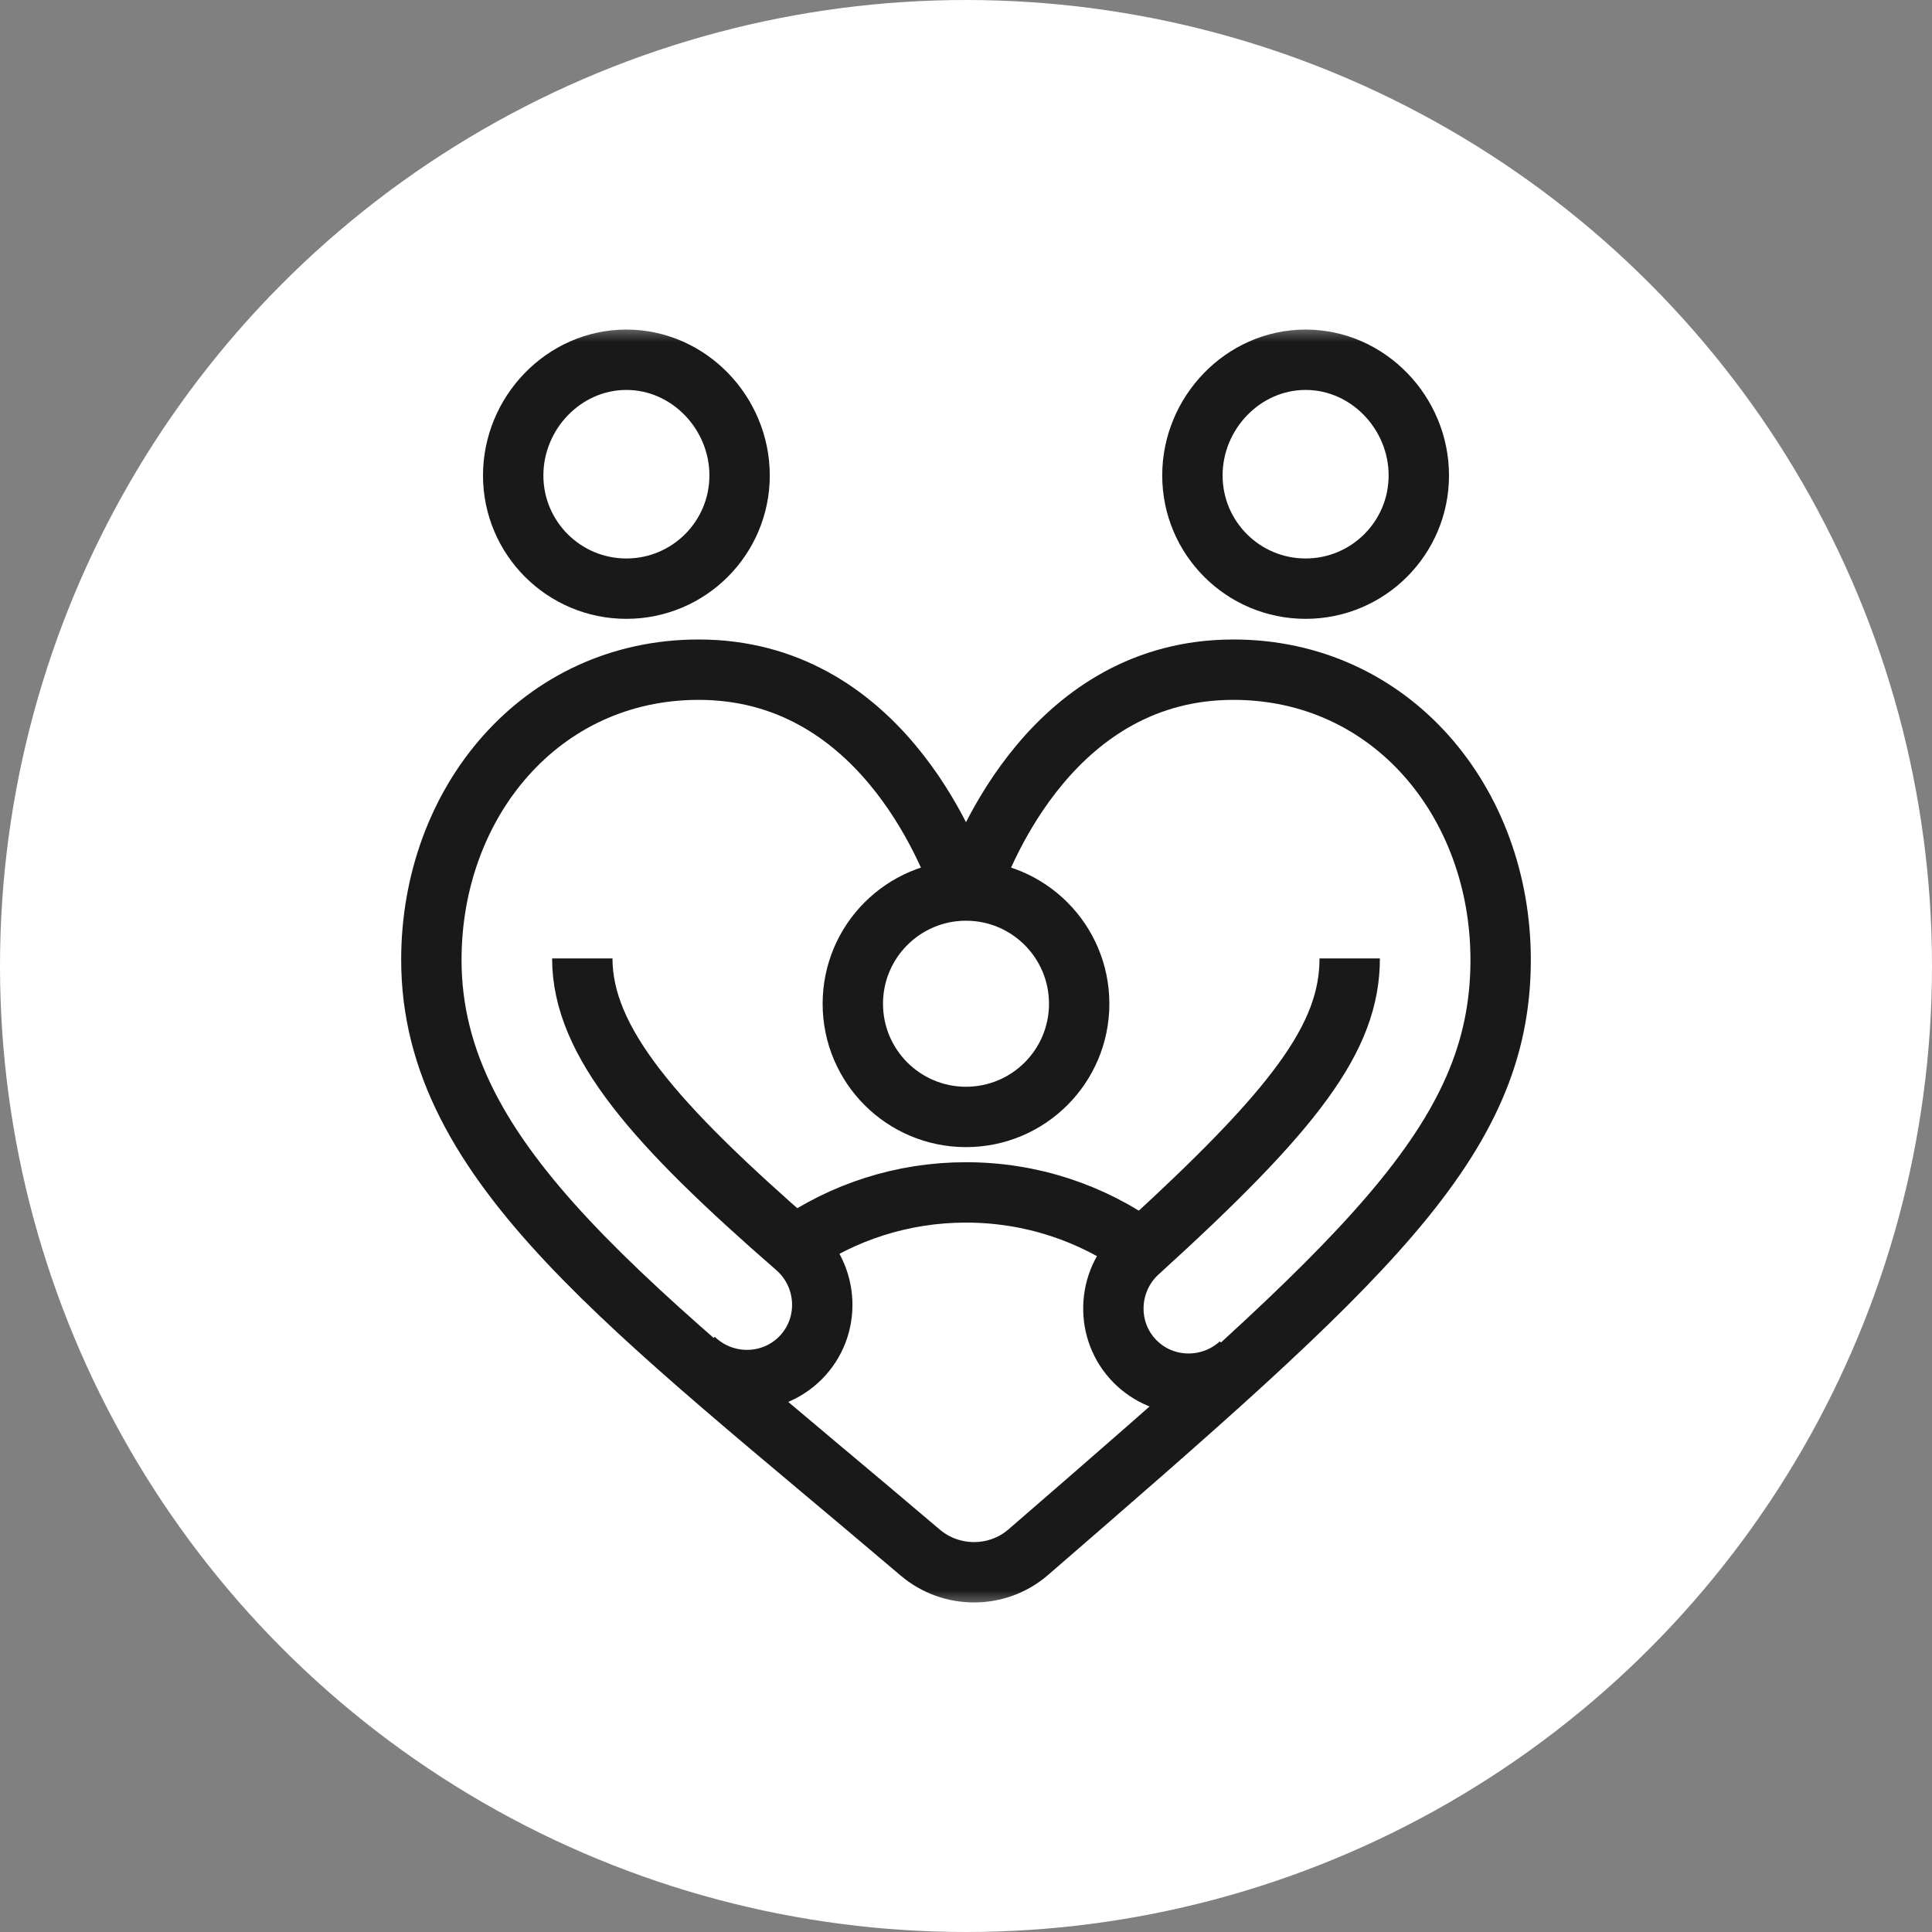 <svg width="48" height="48" viewBox="0 0 48 48" fill="none" xmlns="http://www.w3.org/2000/svg">
<rect x="0" y="0" width="48" height="48" fill="#808080" stroke="none"/>
<circle cx="24" cy="24" r="24" fill="white"/>
<mask id="mask0_334_125" style="mask-type:luminance" maskUnits="userSpaceOnUse" x="8" y="8" width="32" height="32">
<path d="M8 8H40V40H8V8Z" fill="white"/>
</mask>
<g mask="url(#mask0_334_125)">
<path d="M24.077 22.151C24.448 21.056 26.22 16.638 30.642 16.638C34.574 16.638 37.283 19.938 37.283 23.848C37.283 28.367 33.907 31.325 25.546 38.564C24.78 39.227 23.632 39.228 22.86 38.571C15.696 32.477 10.717 28.942 10.717 23.848C10.717 19.938 13.427 16.638 17.358 16.638C21.781 16.638 23.552 21.056 23.923 22.151" stroke="#191919" stroke-width="1.5" stroke-miterlimit="10"/>
<path d="M18.375 11.812C18.375 13.366 17.116 14.625 15.562 14.625C14.009 14.625 12.75 13.366 12.75 11.812C12.75 10.259 14.009 8.938 15.562 8.938C17.116 8.938 18.375 10.259 18.375 11.812Z" stroke="#191919" stroke-width="1.5" stroke-miterlimit="10"/>
<path d="M26.812 24.938C26.812 26.491 25.553 27.75 24 27.75C22.447 27.75 21.188 26.491 21.188 24.938C21.188 23.384 22.447 22.125 24 22.125C25.553 22.125 26.812 23.384 26.812 24.938Z" stroke="#191919" stroke-width="1.5" stroke-miterlimit="10"/>
<path d="M35.25 11.812C35.25 13.366 33.991 14.625 32.438 14.625C30.884 14.625 29.625 13.366 29.625 11.812C29.625 10.259 30.884 8.938 32.438 8.938C33.991 8.938 35.25 10.259 35.25 11.812Z" stroke="#191919" stroke-width="1.5" stroke-miterlimit="10"/>
<path d="M14.467 23.812C14.467 25.891 16.278 27.942 19.78 30.991C20.599 31.705 20.653 32.971 19.884 33.74C19.184 34.44 18.059 34.47 17.311 33.82C17.301 33.811 17.29 33.801 17.279 33.792" stroke="#191919" stroke-width="1.5" stroke-miterlimit="10"/>
<path d="M19.736 30.954C20.947 30.116 22.416 29.625 24 29.625C25.63 29.625 27.138 30.144 28.369 31.027" stroke="#191919" stroke-width="1.5" stroke-miterlimit="10"/>
<path d="M30.773 33.9C30.775 33.903 30.777 33.907 30.778 33.911L30.81 33.882C30.066 34.558 28.917 34.542 28.206 33.831C27.448 33.073 27.489 31.827 28.282 31.106C32.174 27.57 33.533 25.779 33.533 23.812" stroke="#191919" stroke-width="1.5" stroke-miterlimit="10"/>
</g>
</svg>
